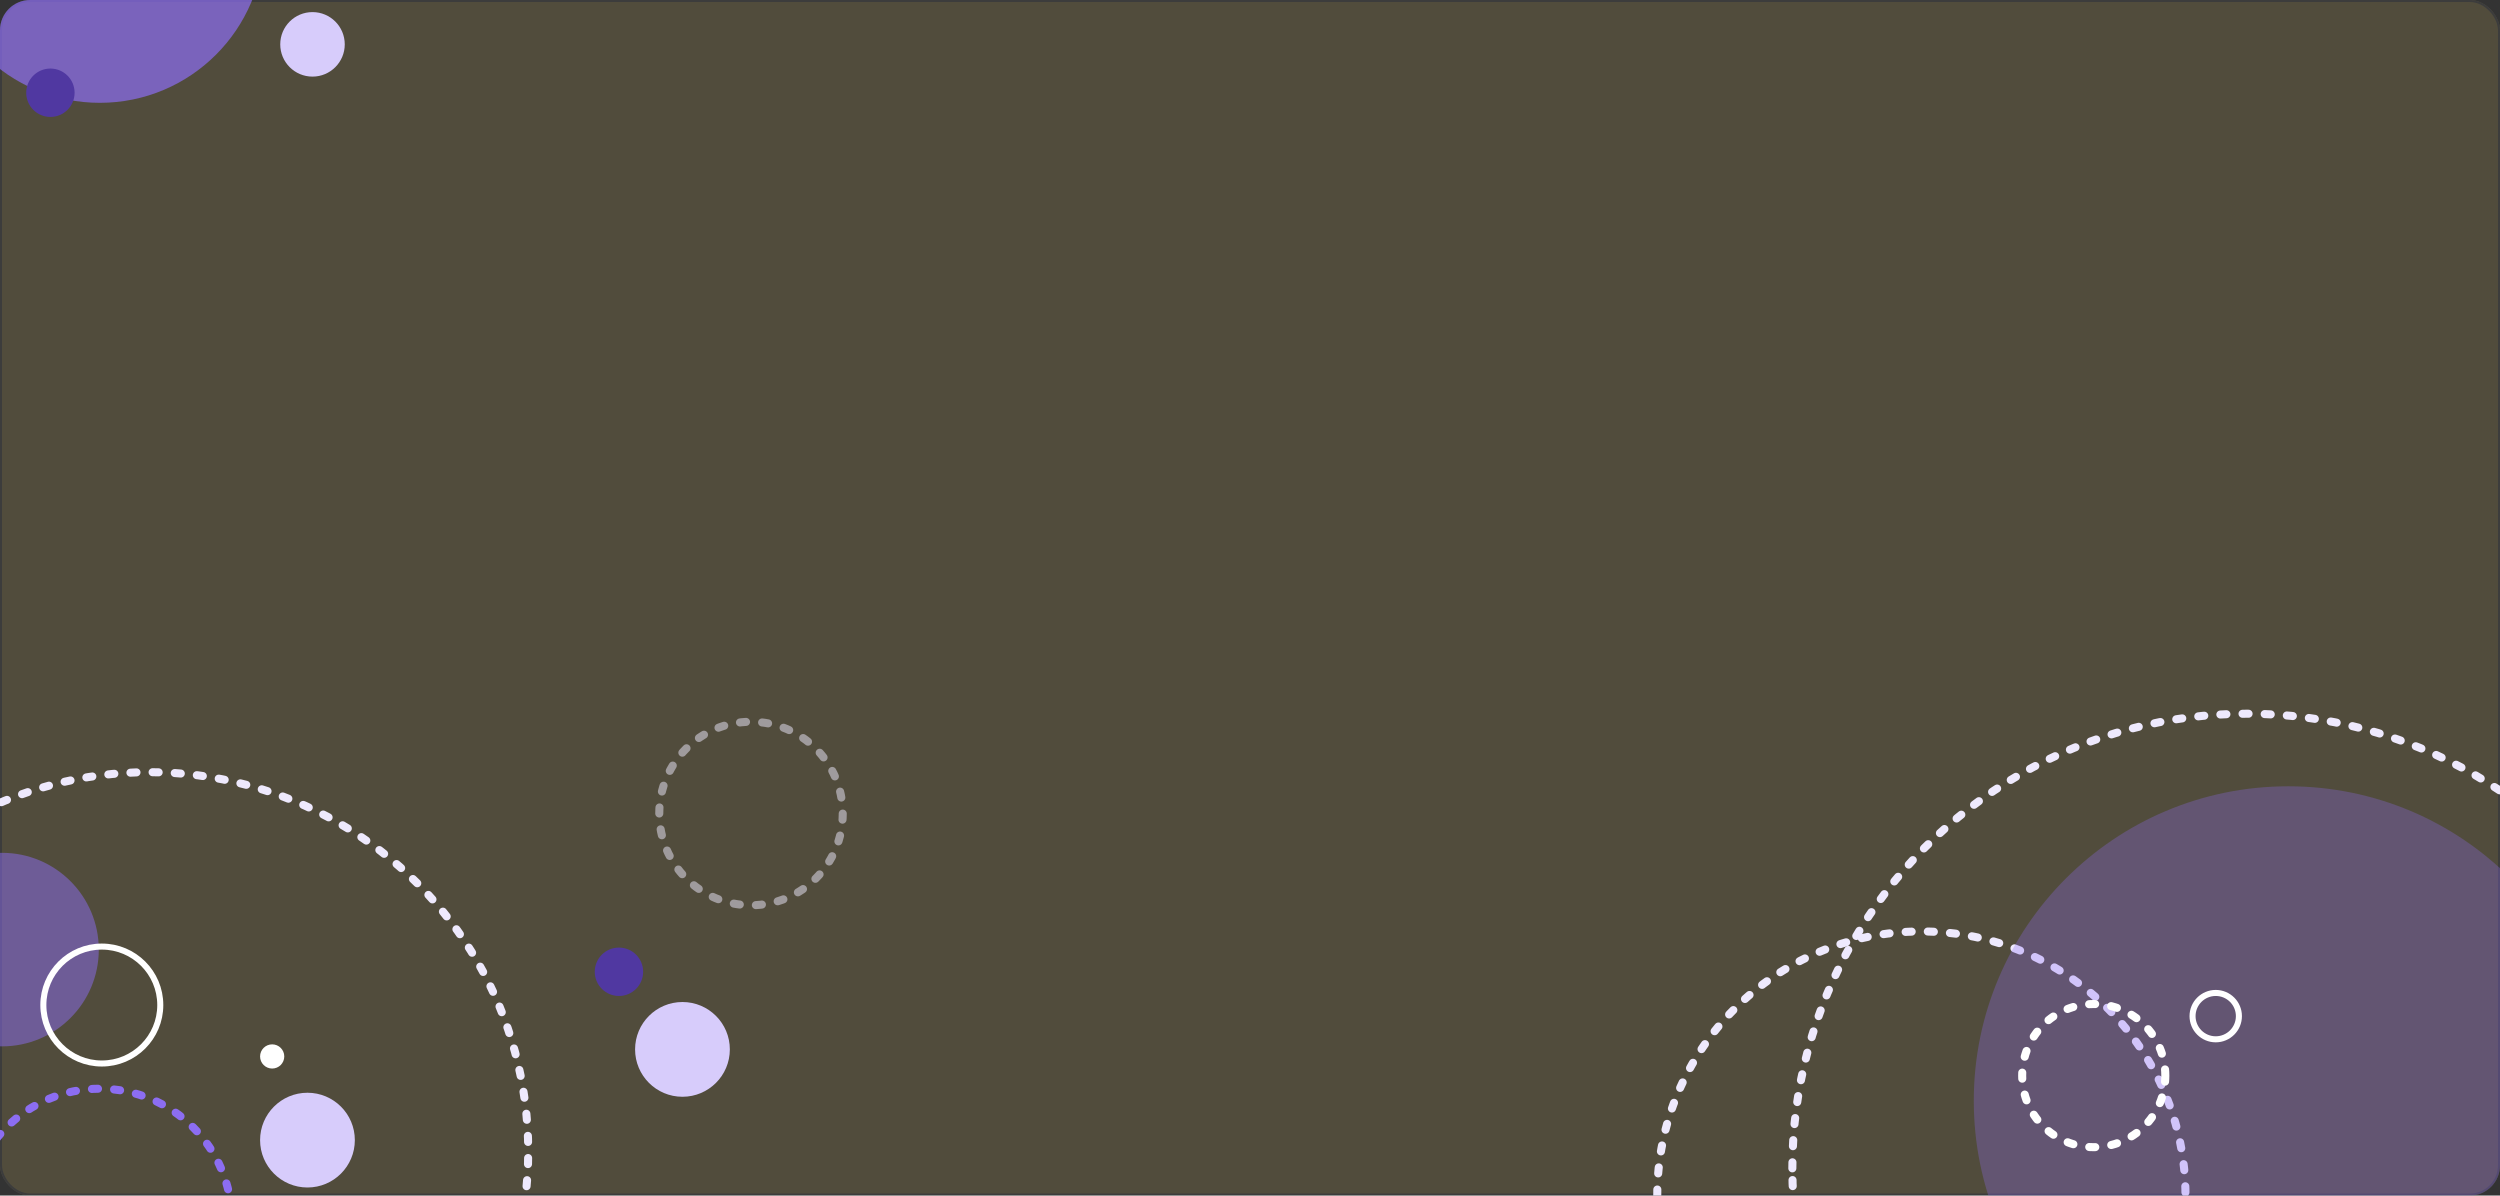 <svg xmlns="http://www.w3.org/2000/svg" xmlns:xlink="http://www.w3.org/1999/xlink" width="1240" height="593" viewBox="0 0 1240 593">
  <rect x="0" y="0" width="1240" height="593" fill="#333333" stroke="none"/>
  <defs>
    <clipPath id="clip-path">
      <rect id="Rectángulo_44132" data-name="Rectángulo 44132" width="1240" height="593" rx="15" transform="translate(180 829)" fill="#fedc72" stroke="#707070" stroke-width="1" opacity="0.15"/>
    </clipPath>
  </defs>
  <g id="Grupo_132223" data-name="Grupo 132223" transform="translate(-14771 9476)">
    <g id="Rectángulo_44131" data-name="Rectángulo 44131" transform="translate(14771 -9476)" fill="#fedc72" stroke="#707070" stroke-width="1" opacity="0.15">
      <rect width="1240" height="593" rx="15" stroke="none"/>
      <rect x="0.5" y="0.5" width="1239" height="592" rx="14.5" fill="none"/>
    </g>
    <g id="Enmascarar_grupo_119" data-name="Enmascarar grupo 119" transform="translate(14591 -10305)" clip-path="url(#clip-path)">
      <g id="Grupo_132195" data-name="Grupo 132195">
        <g id="Elipse_5190" data-name="Elipse 5190" transform="translate(297 1502) rotate(180)" fill="none" stroke="#8c6df2" stroke-linecap="round" stroke-width="4" stroke-dasharray="3 8">
          <circle cx="67.5" cy="67.5" r="67.5" stroke="none"/>
          <circle cx="67.5" cy="67.5" r="65.5" fill="none"/>
        </g>
        <circle id="Elipse_5191" data-name="Elipse 5191" cx="48" cy="48" r="48" transform="translate(229 1348) rotate(180)" fill="#8c6df2" opacity="0.5"/>
        <g id="Elipse_5192" data-name="Elipse 5192" transform="translate(261 1358) rotate(180)" fill="none" stroke="#fff" stroke-width="3">
          <circle cx="30.5" cy="30.5" r="30.5" stroke="none"/>
          <circle cx="30.5" cy="30.5" r="29" fill="none"/>
        </g>
        <circle id="Elipse_5193" data-name="Elipse 5193" cx="6" cy="6" r="6" transform="translate(309 1347)" fill="#fff"/>
        <circle id="Elipse_5194" data-name="Elipse 5194" cx="23.5" cy="23.5" r="23.5" transform="translate(356 1418) rotate(180)" fill="#d7ccfb"/>
        <g id="Elipse_5195" data-name="Elipse 5195" transform="translate(444 1590) rotate(180)" fill="none" stroke="#eee9fd" stroke-linecap="round" stroke-width="4" stroke-dasharray="3 8">
          <circle cx="190" cy="190" r="190" stroke="none"/>
          <circle cx="190" cy="190" r="188" fill="none"/>
        </g>
        <g id="Elipse_5196" data-name="Elipse 5196" transform="translate(600 1280) rotate(180)" fill="none" stroke="#eee9fd" stroke-linecap="round" stroke-width="4" stroke-dasharray="3 8" opacity="0.5">
          <circle cx="47.5" cy="47.5" r="47.5" stroke="none"/>
          <circle cx="47.5" cy="47.5" r="45.5" fill="none"/>
        </g>
        <circle id="Elipse_5197" data-name="Elipse 5197" cx="23.5" cy="23.5" r="23.5" transform="translate(542 1373) rotate(180)" fill="#d7ccfb"/>
        <circle id="Elipse_5198" data-name="Elipse 5198" cx="12" cy="12" r="12" transform="translate(499 1323) rotate(180)" fill="#5038a1"/>
        <circle id="Elipse_5199" data-name="Elipse 5199" cx="81.5" cy="81.5" r="81.5" transform="translate(311 880) rotate(180)" fill="#8c6df2" opacity="0.7"/>
        <circle id="Elipse_5200" data-name="Elipse 5200" cx="16" cy="16" r="16" transform="translate(351 867) rotate(180)" fill="#d7ccfb"/>
        <circle id="Elipse_5201" data-name="Elipse 5201" cx="12" cy="12" r="12" transform="translate(217 887) rotate(180)" fill="#5038a1"/>
        <g id="Elipse_5202" data-name="Elipse 5202" transform="translate(1522 1636) rotate(180)" fill="none" stroke="#eee9fd" stroke-linecap="round" stroke-width="4" stroke-dasharray="3 8">
          <circle cx="227.5" cy="227.5" r="227.5" stroke="none"/>
          <circle cx="227.5" cy="227.5" r="225.5" fill="none"/>
        </g>
        <g id="Elipse_5203" data-name="Elipse 5203" transform="translate(1266 1555) rotate(180)" fill="none" stroke="#eee9fd" stroke-linecap="round" stroke-width="4" stroke-dasharray="3 8">
          <circle cx="133" cy="133" r="133" stroke="none"/>
          <circle cx="133" cy="133" r="131" fill="none"/>
        </g>
        <circle id="Elipse_5204" data-name="Elipse 5204" cx="156" cy="156" r="156" transform="translate(1159 1219)" fill="#8c6df2" opacity="0.3"/>
        <g id="Elipse_5205" data-name="Elipse 5205" transform="translate(1266 1320)" fill="none" stroke="#fff" stroke-width="3">
          <circle cx="13" cy="13" r="13" stroke="none"/>
          <circle cx="13" cy="13" r="11.5" fill="none"/>
        </g>
        <g id="Elipse_5206" data-name="Elipse 5206" transform="translate(1181 1325)" fill="none" stroke="#fff" stroke-linecap="round" stroke-width="4" stroke-dasharray="3 8">
          <circle cx="37.5" cy="37.5" r="37.5" stroke="none"/>
          <circle cx="37.5" cy="37.5" r="35.5" fill="none"/>
        </g>
      </g>
    </g>
  </g>
</svg>
